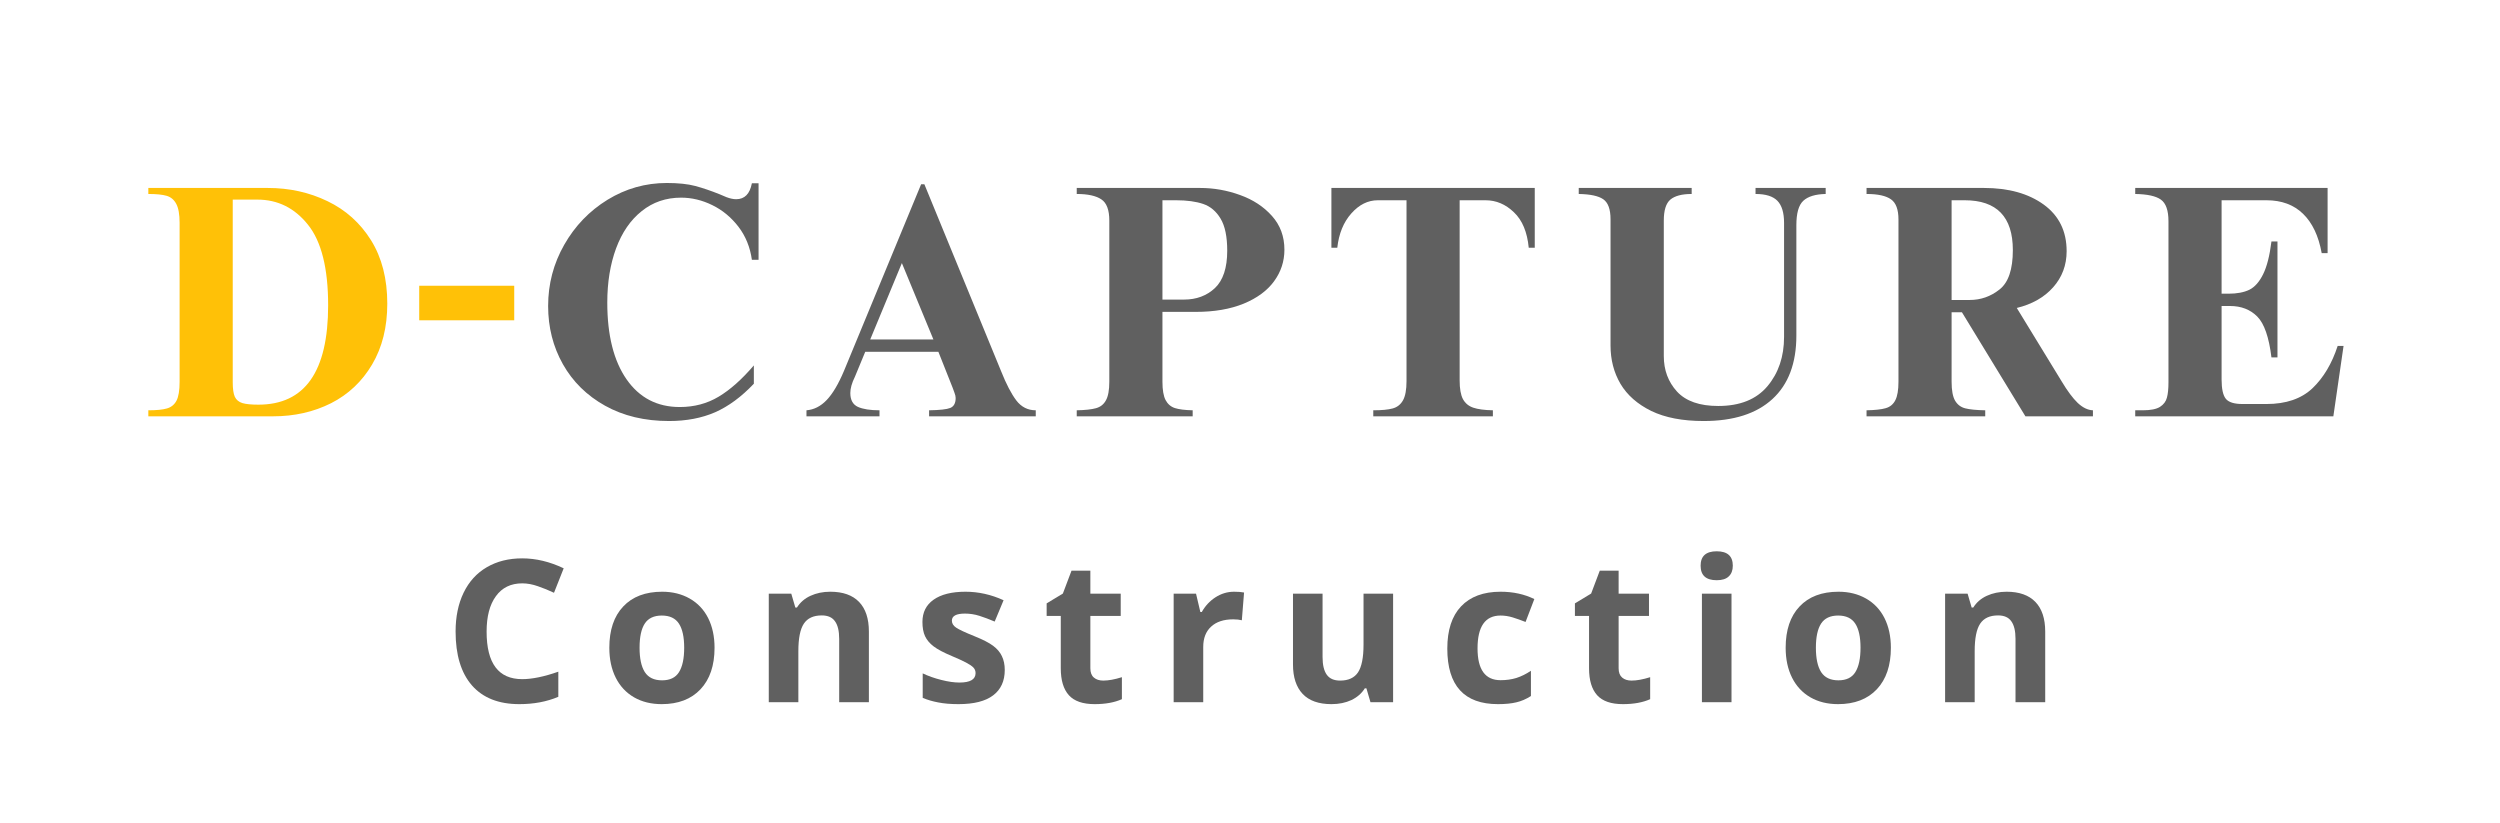 <svg xmlns="http://www.w3.org/2000/svg" xmlns:xlink="http://www.w3.org/1999/xlink" width="398" zoomAndPan="magnify" viewBox="0 0 298.5 98.25" height="131" preserveAspectRatio="xMidYMid meet" version="1.0"><defs><g/></defs><g fill="#606060" fill-opacity="1"><g transform="translate(63.619, 49.708)"><g><path d="M 16 -27.859 C 17.375 -27.859 18.508 -27.738 19.406 -27.5 C 20.301 -27.258 21.266 -26.93 22.297 -26.516 C 22.41 -26.461 22.68 -26.348 23.109 -26.172 C 23.547 -26.004 23.938 -25.922 24.281 -25.922 C 25.289 -25.922 25.914 -26.555 26.156 -27.828 L 26.953 -27.828 L 26.953 -18.688 L 26.156 -18.688 C 25.945 -20.195 25.41 -21.516 24.547 -22.641 C 23.68 -23.766 22.641 -24.625 21.422 -25.219 C 20.211 -25.812 18.973 -26.109 17.703 -26.109 C 15.898 -26.109 14.332 -25.57 13 -24.5 C 11.664 -23.438 10.645 -21.953 9.938 -20.047 C 9.238 -18.141 8.891 -15.984 8.891 -13.578 C 8.891 -9.68 9.656 -6.629 11.188 -4.422 C 12.727 -2.211 14.848 -1.109 17.547 -1.109 C 19.266 -1.109 20.812 -1.52 22.188 -2.344 C 23.562 -3.164 24.961 -4.41 26.391 -6.078 L 26.391 -3.891 C 24.91 -2.328 23.367 -1.191 21.766 -0.484 C 20.172 0.211 18.336 0.562 16.266 0.562 C 13.359 0.562 10.812 -0.047 8.625 -1.266 C 6.445 -2.484 4.77 -4.133 3.594 -6.219 C 2.414 -8.312 1.828 -10.629 1.828 -13.172 C 1.828 -15.797 2.469 -18.234 3.75 -20.484 C 5.031 -22.734 6.754 -24.523 8.922 -25.859 C 11.098 -27.191 13.457 -27.859 16 -27.859 Z M 16 -27.859 "/></g></g></g><g fill="#606060" fill-opacity="1"><g transform="translate(95.731, 49.708)"><g><path d="M 5.047 -5.438 L 14.25 -27.703 L 14.641 -27.703 L 23.812 -5.359 C 24.414 -3.848 25.016 -2.695 25.609 -1.906 C 26.211 -1.113 26.988 -0.719 27.938 -0.719 L 27.938 0 L 15.203 0 L 15.203 -0.719 C 16.473 -0.738 17.316 -0.832 17.734 -1 C 18.16 -1.176 18.375 -1.57 18.375 -2.188 C 18.375 -2.363 18.328 -2.57 18.234 -2.812 C 18.141 -3.051 18.066 -3.25 18.016 -3.406 L 16.312 -7.703 L 7.578 -7.703 L 6.344 -4.719 C 5.977 -3.977 5.797 -3.332 5.797 -2.781 C 5.797 -1.957 6.098 -1.406 6.703 -1.125 C 7.316 -0.852 8.176 -0.719 9.281 -0.719 L 9.281 0 L 0.562 0 L 0.562 -0.719 C 1.457 -0.789 2.258 -1.195 2.969 -1.938 C 3.688 -2.688 4.379 -3.852 5.047 -5.438 Z M 15.719 -9.172 L 11.953 -18.297 L 8.172 -9.172 Z M 15.719 -9.172 "/></g></g></g><g fill="#606060" fill-opacity="1"><g transform="translate(127.843, 49.708)"><g><path d="M 25.516 -19.891 C 25.516 -18.504 25.102 -17.25 24.281 -16.125 C 23.469 -15.008 22.258 -14.117 20.656 -13.453 C 19.051 -12.797 17.141 -12.469 14.922 -12.469 L 10.953 -12.469 L 10.953 -4.125 C 10.953 -3.145 11.078 -2.414 11.328 -1.938 C 11.578 -1.469 11.945 -1.148 12.438 -0.984 C 12.926 -0.828 13.633 -0.738 14.562 -0.719 L 14.562 0 L 0.719 0 L 0.719 -0.719 C 1.719 -0.738 2.484 -0.82 3.016 -0.969 C 3.547 -1.113 3.941 -1.426 4.203 -1.906 C 4.473 -2.383 4.609 -3.125 4.609 -4.125 L 4.609 -23.375 C 4.609 -24.645 4.289 -25.488 3.656 -25.906 C 3.02 -26.332 2.039 -26.547 0.719 -26.547 L 0.719 -27.266 L 15.438 -27.266 C 17.082 -27.266 18.676 -26.984 20.219 -26.422 C 21.77 -25.867 23.039 -25.035 24.031 -23.922 C 25.02 -22.816 25.516 -21.473 25.516 -19.891 Z M 18.688 -19.766 C 18.688 -21.453 18.422 -22.734 17.891 -23.609 C 17.367 -24.484 16.676 -25.066 15.812 -25.359 C 14.957 -25.648 13.879 -25.797 12.578 -25.797 L 10.953 -25.797 L 10.953 -13.938 L 13.531 -13.938 C 15.008 -13.938 16.238 -14.395 17.219 -15.312 C 18.195 -16.238 18.688 -17.723 18.688 -19.766 Z M 18.688 -19.766 "/></g></g></g><g fill="#606060" fill-opacity="1"><g transform="translate(157.891, 49.708)"><g><path d="M 25.359 -20.125 L 24.641 -20.125 C 24.461 -22 23.875 -23.41 22.875 -24.359 C 21.883 -25.316 20.754 -25.797 19.484 -25.797 L 16.391 -25.797 L 16.391 -4.281 C 16.391 -3.301 16.52 -2.562 16.781 -2.062 C 17.051 -1.562 17.461 -1.219 18.016 -1.031 C 18.566 -0.844 19.348 -0.738 20.359 -0.719 L 20.359 0 L 6.078 0 L 6.078 -0.719 C 7.078 -0.719 7.848 -0.789 8.391 -0.938 C 8.93 -1.082 9.344 -1.406 9.625 -1.906 C 9.906 -2.406 10.047 -3.172 10.047 -4.203 L 10.047 -25.797 L 6.625 -25.797 C 5.438 -25.797 4.379 -25.27 3.453 -24.219 C 2.523 -23.176 1.969 -21.812 1.781 -20.125 L 1.078 -20.125 L 1.078 -27.266 L 25.359 -27.266 Z M 25.359 -20.125 "/></g></g></g><g fill="#606060" fill-opacity="1"><g transform="translate(187.939, 49.708)"><g><path d="M 14.047 -26.547 C 12.879 -26.547 12.031 -26.32 11.5 -25.875 C 10.977 -25.426 10.719 -24.594 10.719 -23.375 L 10.719 -7.188 C 10.719 -5.52 11.242 -4.109 12.297 -2.953 C 13.359 -1.805 15 -1.234 17.219 -1.234 C 19.812 -1.234 21.77 -2.02 23.094 -3.594 C 24.414 -5.164 25.078 -7.129 25.078 -9.484 L 25.078 -23.094 C 25.078 -24.312 24.812 -25.191 24.281 -25.734 C 23.758 -26.273 22.891 -26.547 21.672 -26.547 L 21.672 -27.266 L 30.047 -27.266 L 30.047 -26.547 C 28.828 -26.523 27.938 -26.254 27.375 -25.734 C 26.82 -25.223 26.547 -24.25 26.547 -22.812 L 26.547 -9.641 C 26.547 -6.336 25.594 -3.812 23.688 -2.062 C 21.781 -0.312 19.047 0.562 15.484 0.562 C 12.961 0.562 10.875 0.16 9.219 -0.641 C 7.57 -1.453 6.348 -2.531 5.547 -3.875 C 4.754 -5.227 4.359 -6.754 4.359 -8.453 L 4.359 -23.531 C 4.359 -24.727 4.066 -25.523 3.484 -25.922 C 2.91 -26.316 1.938 -26.523 0.562 -26.547 L 0.562 -27.266 L 14.047 -27.266 Z M 14.047 -26.547 "/></g></g></g><g fill="#606060" fill-opacity="1"><g transform="translate(222.115, 49.708)"><g><path d="M 24.641 -19.719 C 24.641 -18.051 24.102 -16.613 23.031 -15.406 C 21.969 -14.207 20.52 -13.383 18.688 -12.938 L 24.047 -4.172 C 24.734 -3.023 25.375 -2.164 25.969 -1.594 C 26.57 -1.031 27.176 -0.738 27.781 -0.719 L 27.781 0 L 19.719 0 L 12.141 -12.422 L 10.906 -12.422 L 10.906 -4.125 C 10.906 -3.094 11.047 -2.336 11.328 -1.859 C 11.609 -1.391 12.008 -1.086 12.531 -0.953 C 13.062 -0.816 13.859 -0.738 14.922 -0.719 L 14.922 0 L 0.75 0 L 0.75 -0.719 C 1.758 -0.738 2.52 -0.82 3.031 -0.969 C 3.551 -1.113 3.938 -1.43 4.188 -1.922 C 4.438 -2.41 4.562 -3.145 4.562 -4.125 L 4.562 -23.5 C 4.562 -24.688 4.266 -25.488 3.672 -25.906 C 3.078 -26.332 2.102 -26.547 0.75 -26.547 L 0.75 -27.266 L 14.766 -27.266 C 17.703 -27.266 20.082 -26.602 21.906 -25.281 C 23.727 -23.957 24.641 -22.102 24.641 -19.719 Z M 13.062 -13.891 C 14.383 -13.891 15.57 -14.305 16.625 -15.141 C 17.688 -15.973 18.219 -17.539 18.219 -19.844 C 18.219 -23.812 16.301 -25.797 12.469 -25.797 L 10.906 -25.797 L 10.906 -13.891 Z M 13.062 -13.891 "/></g></g></g><g fill="#606060" fill-opacity="1"><g transform="translate(254.227, 49.708)"><g><path d="M 23.688 -19.484 L 22.984 -19.484 C 22.609 -21.547 21.863 -23.113 20.75 -24.188 C 19.645 -25.258 18.191 -25.797 16.391 -25.797 L 11.031 -25.797 L 11.031 -14.641 L 11.859 -14.641 C 12.867 -14.641 13.695 -14.797 14.344 -15.109 C 14.988 -15.43 15.535 -16.047 15.984 -16.953 C 16.441 -17.867 16.773 -19.176 16.984 -20.875 L 17.703 -20.875 L 17.703 -7.031 L 16.984 -7.031 C 16.691 -9.438 16.129 -11.062 15.297 -11.906 C 14.461 -12.75 13.375 -13.172 12.031 -13.172 L 11.031 -13.172 L 11.031 -4.406 C 11.031 -3.27 11.203 -2.492 11.547 -2.078 C 11.891 -1.672 12.551 -1.469 13.531 -1.469 L 16.391 -1.469 C 18.723 -1.469 20.551 -2.094 21.875 -3.344 C 23.195 -4.602 24.203 -6.289 24.891 -8.406 L 25.594 -8.406 L 24.375 0 L 0.719 0 L 0.719 -0.719 L 1.625 -0.719 C 2.551 -0.719 3.234 -0.852 3.672 -1.125 C 4.109 -1.406 4.383 -1.77 4.5 -2.219 C 4.625 -2.664 4.688 -3.273 4.688 -4.047 L 4.688 -23.297 C 4.688 -24.586 4.383 -25.445 3.781 -25.875 C 3.188 -26.301 2.164 -26.523 0.719 -26.547 L 0.719 -27.266 L 23.688 -27.266 Z M 23.688 -19.484 "/></g></g></g><g fill="#ffc107" fill-opacity="1"><g transform="translate(17.039, 49.708)"><g><path d="M 29.203 -13.453 C 29.203 -10.648 28.598 -8.227 27.391 -6.188 C 26.191 -4.156 24.555 -2.613 22.484 -1.562 C 20.41 -0.52 18.102 0 15.562 0 L 0.672 0 L 0.672 -0.719 C 1.648 -0.719 2.391 -0.789 2.891 -0.938 C 3.398 -1.082 3.781 -1.391 4.031 -1.859 C 4.281 -2.336 4.406 -3.094 4.406 -4.125 L 4.406 -23.094 C 4.406 -24.125 4.27 -24.883 4 -25.375 C 3.738 -25.863 3.359 -26.18 2.859 -26.328 C 2.359 -26.473 1.629 -26.547 0.672 -26.547 L 0.672 -27.266 L 14.922 -27.266 C 17.516 -27.266 19.895 -26.738 22.062 -25.688 C 24.238 -24.645 25.973 -23.086 27.266 -21.016 C 28.555 -18.941 29.203 -16.422 29.203 -13.453 Z M 13.812 -1.391 C 19.363 -1.391 22.141 -5.344 22.141 -13.25 C 22.141 -17.676 21.336 -20.883 19.734 -22.875 C 18.141 -24.875 16.125 -25.875 13.688 -25.875 L 10.75 -25.875 L 10.75 -4.047 C 10.75 -3.273 10.832 -2.703 11 -2.328 C 11.176 -1.961 11.477 -1.711 11.906 -1.578 C 12.332 -1.453 12.969 -1.391 13.812 -1.391 Z M 13.812 -1.391 "/></g></g></g><g fill="#ffc107" fill-opacity="1"><g transform="translate(49.102, 45.384)"><g><path d="M 12.297 -7.141 L 0.953 -7.141 L 0.953 -11.266 L 12.297 -11.266 Z M 12.297 -7.141 "/></g></g></g><g fill="#606060" fill-opacity="1"><g transform="translate(53.023, 83.84)"><g><path d="M 9.328 -14.188 C 7.973 -14.188 6.926 -13.676 6.188 -12.656 C 5.445 -11.645 5.078 -10.234 5.078 -8.422 C 5.078 -4.641 6.492 -2.75 9.328 -2.75 C 10.516 -2.75 11.953 -3.047 13.641 -3.641 L 13.641 -0.641 C 12.254 -0.055 10.703 0.234 8.984 0.234 C 6.523 0.234 4.641 -0.508 3.328 -2 C 2.023 -3.5 1.375 -5.645 1.375 -8.438 C 1.375 -10.195 1.691 -11.738 2.328 -13.062 C 2.973 -14.395 3.895 -15.41 5.094 -16.109 C 6.301 -16.816 7.711 -17.172 9.328 -17.172 C 10.973 -17.172 12.625 -16.773 14.281 -15.984 L 13.125 -13.062 C 12.488 -13.363 11.848 -13.625 11.203 -13.844 C 10.566 -14.07 9.941 -14.188 9.328 -14.188 Z M 9.328 -14.188 "/></g></g></g><g fill="#606060" fill-opacity="1"><g transform="translate(71.692, 83.84)"><g><path d="M 4.672 -6.5 C 4.672 -5.219 4.879 -4.25 5.297 -3.594 C 5.723 -2.938 6.41 -2.609 7.359 -2.609 C 8.297 -2.609 8.969 -2.93 9.375 -3.578 C 9.789 -4.234 10 -5.207 10 -6.5 C 10 -7.781 9.789 -8.738 9.375 -9.375 C 8.957 -10.02 8.273 -10.344 7.328 -10.344 C 6.391 -10.344 5.711 -10.023 5.297 -9.391 C 4.879 -8.754 4.672 -7.789 4.672 -6.5 Z M 13.625 -6.5 C 13.625 -4.383 13.066 -2.734 11.953 -1.547 C 10.836 -0.359 9.289 0.234 7.312 0.234 C 6.062 0.234 4.961 -0.035 4.016 -0.578 C 3.066 -1.129 2.336 -1.91 1.828 -2.922 C 1.316 -3.941 1.062 -5.133 1.062 -6.5 C 1.062 -8.613 1.613 -10.254 2.719 -11.422 C 3.82 -12.598 5.375 -13.188 7.375 -13.188 C 8.613 -13.188 9.707 -12.914 10.656 -12.375 C 11.613 -11.832 12.348 -11.055 12.859 -10.047 C 13.367 -9.035 13.625 -7.852 13.625 -6.5 Z M 13.625 -6.5 "/></g></g></g><g fill="#606060" fill-opacity="1"><g transform="translate(89.933, 83.84)"><g><path d="M 13.812 0 L 10.266 0 L 10.266 -7.562 C 10.266 -8.5 10.098 -9.195 9.766 -9.656 C 9.441 -10.125 8.914 -10.359 8.188 -10.359 C 7.195 -10.359 6.484 -10.031 6.047 -9.375 C 5.609 -8.719 5.391 -7.625 5.391 -6.094 L 5.391 0 L 1.859 0 L 1.859 -12.953 L 4.547 -12.953 L 5.031 -11.297 L 5.219 -11.297 C 5.613 -11.922 6.156 -12.391 6.844 -12.703 C 7.539 -13.023 8.328 -13.188 9.203 -13.188 C 10.711 -13.188 11.859 -12.781 12.641 -11.969 C 13.422 -11.156 13.812 -9.977 13.812 -8.438 Z M 13.812 0 "/></g></g></g><g fill="#606060" fill-opacity="1"><g transform="translate(109.077, 83.84)"><g><path d="M 10.891 -3.844 C 10.891 -2.52 10.426 -1.508 9.5 -0.812 C 8.582 -0.113 7.203 0.234 5.359 0.234 C 4.422 0.234 3.617 0.164 2.953 0.031 C 2.285 -0.094 1.664 -0.273 1.094 -0.516 L 1.094 -3.438 C 1.75 -3.125 2.488 -2.863 3.312 -2.656 C 4.133 -2.445 4.859 -2.344 5.484 -2.344 C 6.766 -2.344 7.406 -2.719 7.406 -3.469 C 7.406 -3.738 7.316 -3.961 7.141 -4.141 C 6.973 -4.316 6.68 -4.516 6.266 -4.734 C 5.848 -4.953 5.289 -5.207 4.594 -5.5 C 3.602 -5.914 2.875 -6.301 2.406 -6.656 C 1.938 -7.008 1.594 -7.414 1.375 -7.875 C 1.164 -8.332 1.062 -8.898 1.062 -9.578 C 1.062 -10.723 1.504 -11.609 2.391 -12.234 C 3.285 -12.867 4.555 -13.188 6.203 -13.188 C 7.754 -13.188 9.27 -12.848 10.75 -12.172 L 9.688 -9.625 C 9.031 -9.906 8.422 -10.133 7.859 -10.312 C 7.297 -10.488 6.723 -10.578 6.141 -10.578 C 5.098 -10.578 4.578 -10.297 4.578 -9.734 C 4.578 -9.41 4.742 -9.133 5.078 -8.906 C 5.41 -8.676 6.145 -8.332 7.281 -7.875 C 8.289 -7.469 9.031 -7.086 9.5 -6.734 C 9.977 -6.379 10.328 -5.969 10.547 -5.5 C 10.773 -5.039 10.891 -4.488 10.891 -3.844 Z M 10.891 -3.844 "/></g></g></g><g fill="#606060" fill-opacity="1"><g transform="translate(124.423, 83.84)"><g><path d="M 7.312 -2.578 C 7.926 -2.578 8.664 -2.711 9.531 -2.984 L 9.531 -0.359 C 8.656 0.035 7.57 0.234 6.281 0.234 C 4.875 0.234 3.848 -0.117 3.203 -0.828 C 2.555 -1.547 2.234 -2.617 2.234 -4.047 L 2.234 -10.297 L 0.547 -10.297 L 0.547 -11.797 L 2.484 -12.969 L 3.516 -15.703 L 5.766 -15.703 L 5.766 -12.953 L 9.391 -12.953 L 9.391 -10.297 L 5.766 -10.297 L 5.766 -4.047 C 5.766 -3.547 5.906 -3.176 6.188 -2.938 C 6.469 -2.695 6.844 -2.578 7.312 -2.578 Z M 7.312 -2.578 "/></g></g></g><g fill="#606060" fill-opacity="1"><g transform="translate(138.275, 83.84)"><g><path d="M 9.078 -13.188 C 9.555 -13.188 9.953 -13.156 10.266 -13.094 L 10 -9.781 C 9.719 -9.852 9.375 -9.891 8.969 -9.891 C 7.832 -9.891 6.953 -9.598 6.328 -9.016 C 5.703 -8.441 5.391 -7.633 5.391 -6.594 L 5.391 0 L 1.859 0 L 1.859 -12.953 L 4.531 -12.953 L 5.047 -10.766 L 5.219 -10.766 C 5.625 -11.492 6.164 -12.078 6.844 -12.516 C 7.531 -12.961 8.273 -13.188 9.078 -13.188 Z M 9.078 -13.188 "/></g></g></g><g fill="#606060" fill-opacity="1"><g transform="translate(152.602, 83.84)"><g><path d="M 11.031 0 L 10.547 -1.656 L 10.359 -1.656 C 9.984 -1.051 9.445 -0.582 8.75 -0.25 C 8.062 0.07 7.27 0.234 6.375 0.234 C 4.852 0.234 3.707 -0.172 2.938 -0.984 C 2.164 -1.805 1.781 -2.977 1.781 -4.5 L 1.781 -12.953 L 5.312 -12.953 L 5.312 -5.391 C 5.312 -4.453 5.477 -3.75 5.812 -3.281 C 6.145 -2.812 6.676 -2.578 7.406 -2.578 C 8.395 -2.578 9.109 -2.906 9.547 -3.562 C 9.984 -4.227 10.203 -5.328 10.203 -6.859 L 10.203 -12.953 L 13.734 -12.953 L 13.734 0 Z M 11.031 0 "/></g></g></g><g fill="#606060" fill-opacity="1"><g transform="translate(171.746, 83.84)"><g><path d="M 7.109 0.234 C 3.078 0.234 1.062 -1.977 1.062 -6.406 C 1.062 -8.602 1.609 -10.281 2.703 -11.438 C 3.805 -12.602 5.379 -13.188 7.422 -13.188 C 8.922 -13.188 10.266 -12.895 11.453 -12.312 L 10.406 -9.578 C 9.852 -9.797 9.336 -9.977 8.859 -10.125 C 8.379 -10.27 7.898 -10.344 7.422 -10.344 C 5.586 -10.344 4.672 -9.035 4.672 -6.422 C 4.672 -3.891 5.586 -2.625 7.422 -2.625 C 8.098 -2.625 8.727 -2.711 9.312 -2.891 C 9.895 -3.078 10.473 -3.363 11.047 -3.75 L 11.047 -0.734 C 10.473 -0.367 9.895 -0.117 9.312 0.016 C 8.727 0.16 7.992 0.234 7.109 0.234 Z M 7.109 0.234 "/></g></g></g><g fill="#606060" fill-opacity="1"><g transform="translate(187.498, 83.84)"><g><path d="M 7.312 -2.578 C 7.926 -2.578 8.664 -2.711 9.531 -2.984 L 9.531 -0.359 C 8.656 0.035 7.57 0.234 6.281 0.234 C 4.875 0.234 3.848 -0.117 3.203 -0.828 C 2.555 -1.547 2.234 -2.617 2.234 -4.047 L 2.234 -10.297 L 0.547 -10.297 L 0.547 -11.797 L 2.484 -12.969 L 3.516 -15.703 L 5.766 -15.703 L 5.766 -12.953 L 9.391 -12.953 L 9.391 -10.297 L 5.766 -10.297 L 5.766 -4.047 C 5.766 -3.547 5.906 -3.176 6.188 -2.938 C 6.469 -2.695 6.844 -2.578 7.312 -2.578 Z M 7.312 -2.578 "/></g></g></g><g fill="#606060" fill-opacity="1"><g transform="translate(201.35, 83.84)"><g><path d="M 1.703 -16.297 C 1.703 -17.441 2.344 -18.016 3.625 -18.016 C 4.906 -18.016 5.547 -17.441 5.547 -16.297 C 5.547 -15.742 5.383 -15.316 5.062 -15.016 C 4.75 -14.711 4.27 -14.562 3.625 -14.562 C 2.344 -14.562 1.703 -15.141 1.703 -16.297 Z M 5.391 0 L 1.859 0 L 1.859 -12.953 L 5.391 -12.953 Z M 5.391 0 "/></g></g></g><g fill="#606060" fill-opacity="1"><g transform="translate(212.146, 83.84)"><g><path d="M 4.672 -6.5 C 4.672 -5.219 4.879 -4.25 5.297 -3.594 C 5.723 -2.938 6.41 -2.609 7.359 -2.609 C 8.297 -2.609 8.969 -2.93 9.375 -3.578 C 9.789 -4.234 10 -5.207 10 -6.5 C 10 -7.781 9.789 -8.738 9.375 -9.375 C 8.957 -10.02 8.273 -10.344 7.328 -10.344 C 6.391 -10.344 5.711 -10.023 5.297 -9.391 C 4.879 -8.754 4.672 -7.789 4.672 -6.5 Z M 13.625 -6.5 C 13.625 -4.383 13.066 -2.734 11.953 -1.547 C 10.836 -0.359 9.289 0.234 7.312 0.234 C 6.062 0.234 4.961 -0.035 4.016 -0.578 C 3.066 -1.129 2.336 -1.91 1.828 -2.922 C 1.316 -3.941 1.062 -5.133 1.062 -6.5 C 1.062 -8.613 1.613 -10.254 2.719 -11.422 C 3.82 -12.598 5.375 -13.188 7.375 -13.188 C 8.613 -13.188 9.707 -12.914 10.656 -12.375 C 11.613 -11.832 12.348 -11.055 12.859 -10.047 C 13.367 -9.035 13.625 -7.852 13.625 -6.5 Z M 13.625 -6.5 "/></g></g></g><g fill="#606060" fill-opacity="1"><g transform="translate(230.386, 83.84)"><g><path d="M 13.812 0 L 10.266 0 L 10.266 -7.562 C 10.266 -8.5 10.098 -9.195 9.766 -9.656 C 9.441 -10.125 8.914 -10.359 8.188 -10.359 C 7.195 -10.359 6.484 -10.031 6.047 -9.375 C 5.609 -8.719 5.391 -7.625 5.391 -6.094 L 5.391 0 L 1.859 0 L 1.859 -12.953 L 4.547 -12.953 L 5.031 -11.297 L 5.219 -11.297 C 5.613 -11.922 6.156 -12.391 6.844 -12.703 C 7.539 -13.023 8.328 -13.188 9.203 -13.188 C 10.711 -13.188 11.859 -12.781 12.641 -11.969 C 13.422 -11.156 13.812 -9.977 13.812 -8.438 Z M 13.812 0 "/></g></g></g></svg>